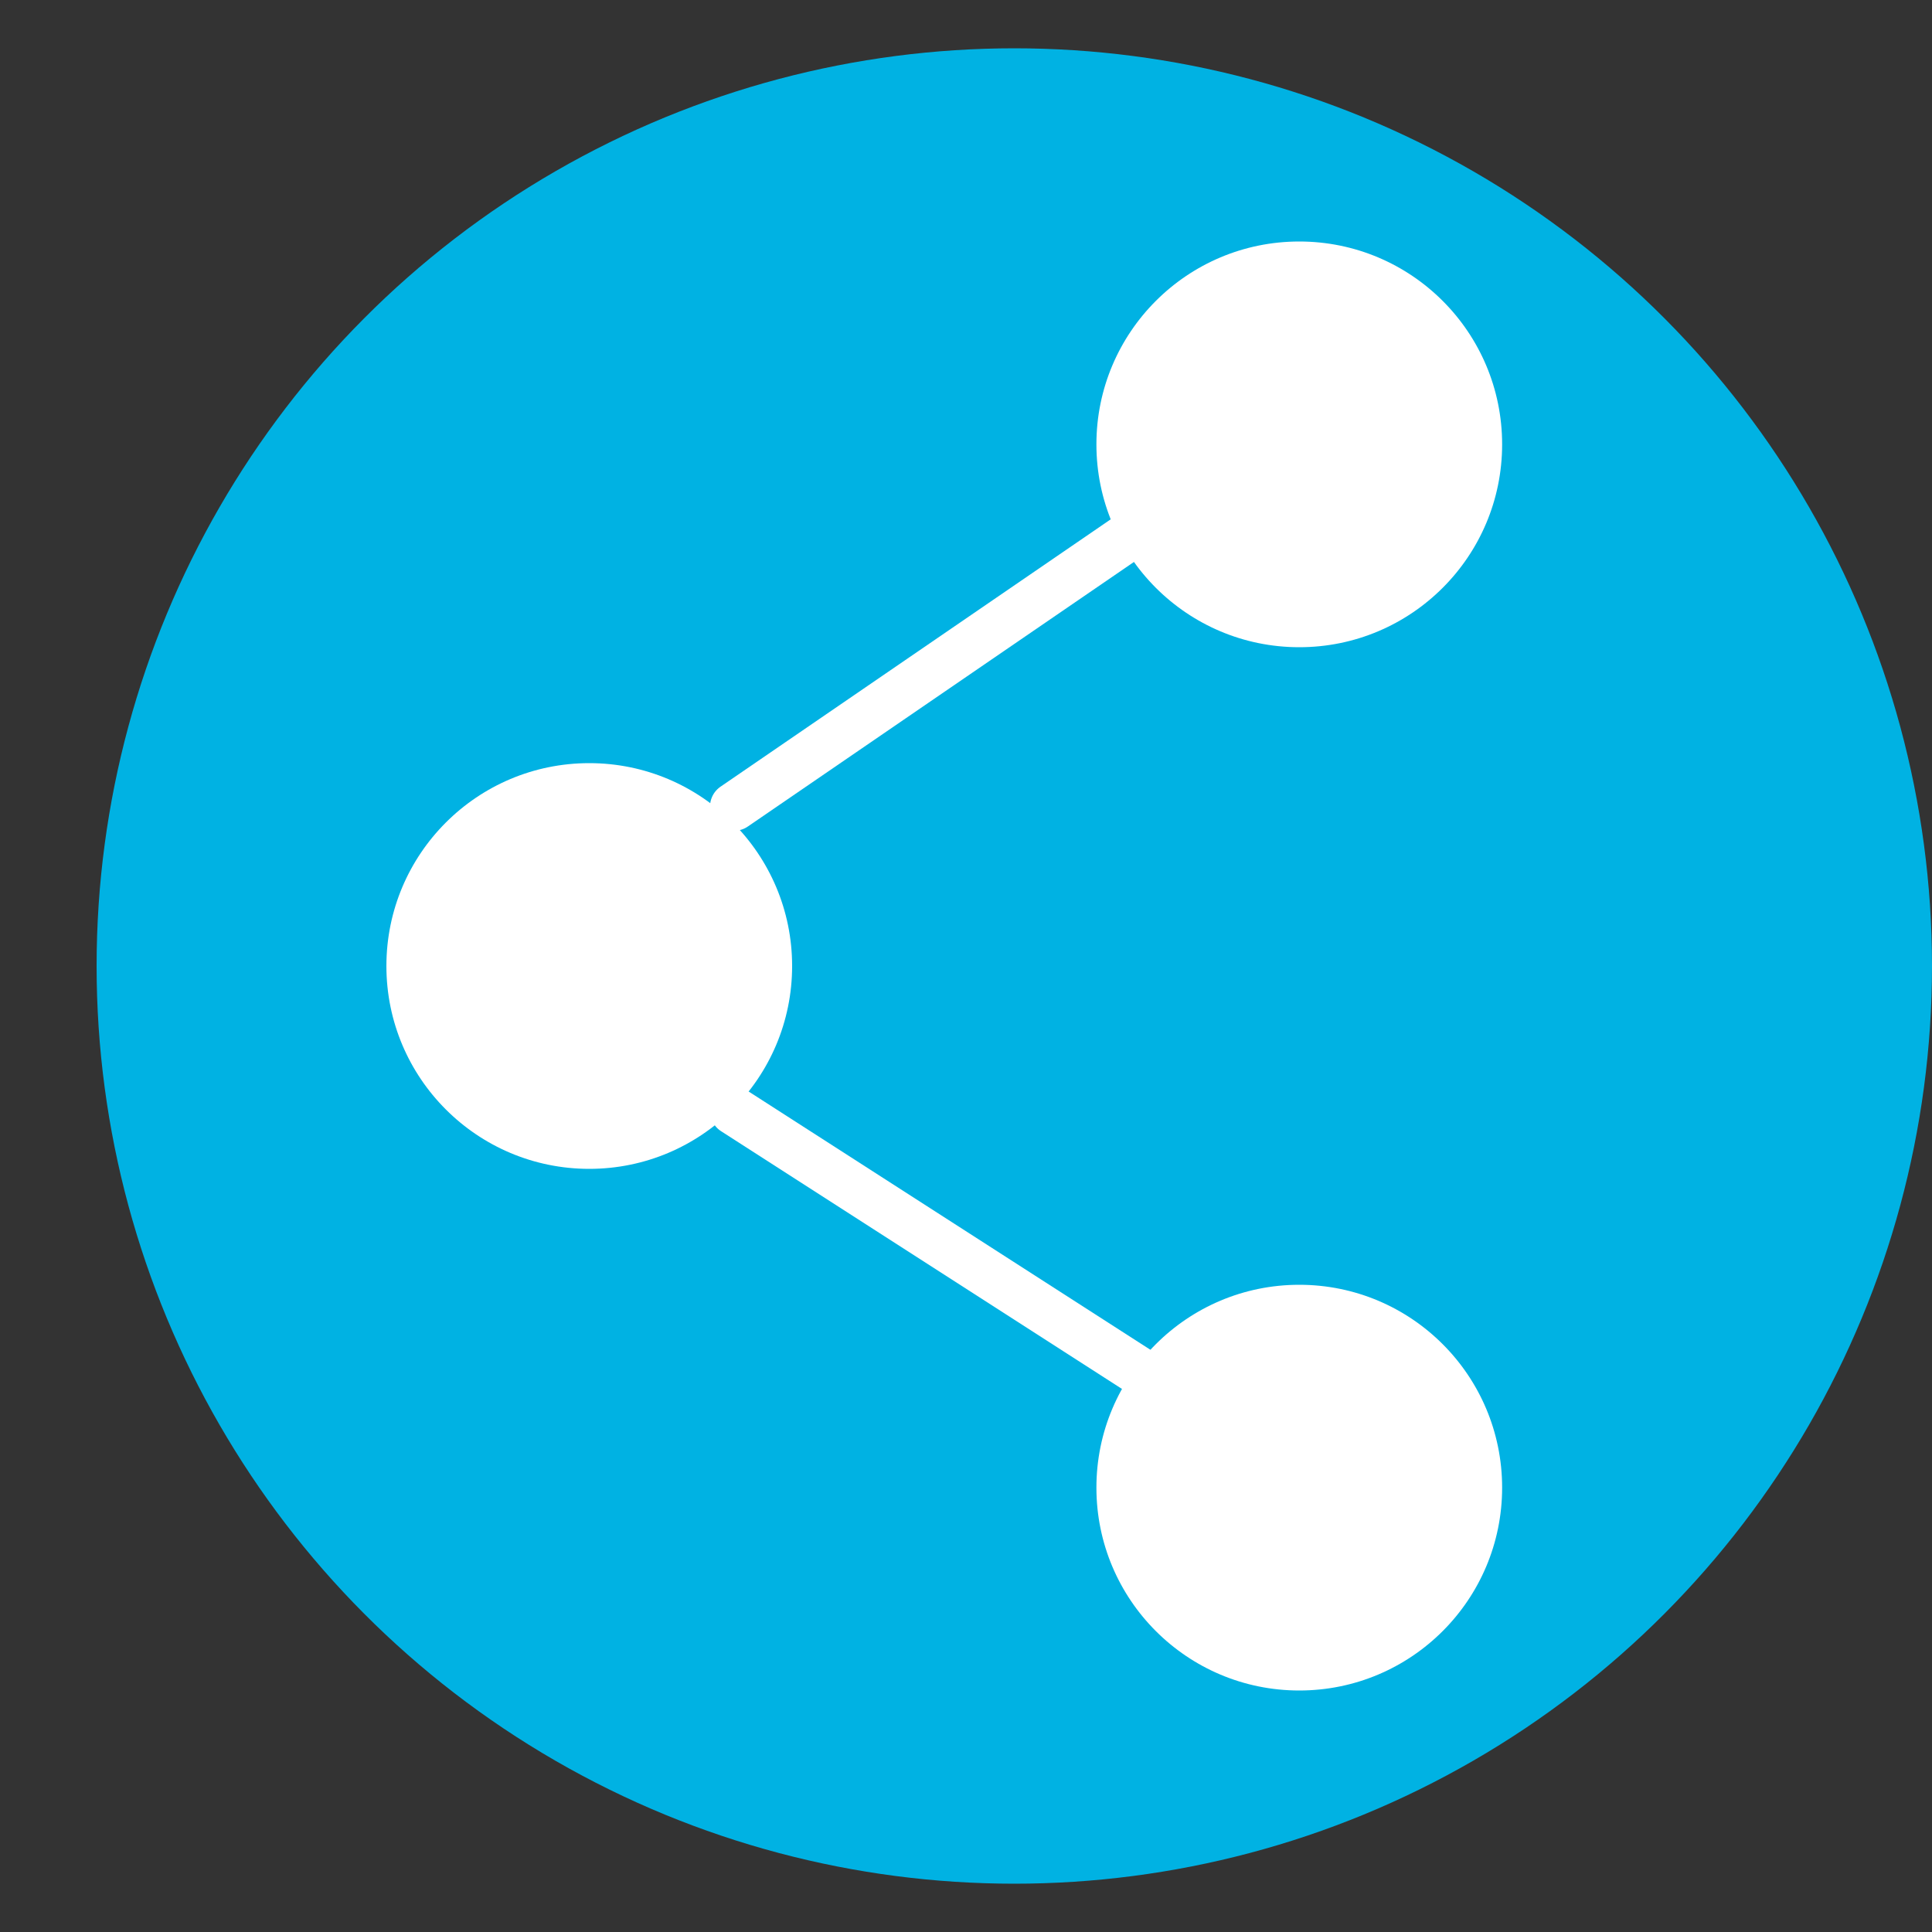 <svg xmlns="http://www.w3.org/2000/svg" width="40" height="40" viewBox="0 0 40 40">
  <rect x="0" y="0" width="40" height="40" fill="#333333" stroke="none"/>
  <defs>
    <style>
      .cls-1 {
        fill: #00b2e3;
      }

      .cls-2, .cls-4 {
        fill: none;
      }

      .cls-3 {
        fill: #fff;
      }

      .cls-4 {
        stroke: #fff;
        stroke-linecap: round;
        stroke-linejoin: round;
        stroke-miterlimit: 10;
      }
    </style>
  </defs>
  <g id="Symbol_369" data-name="Symbol 369" transform="translate(-3003 -1066)">
    <circle id="Ellipse_809" data-name="Ellipse 809" class="cls-1" cx="19" cy="19" r="19" transform="translate(3005 1067)"/>
    <rect id="Rectangle_2525" data-name="Rectangle 2525" class="cls-2" width="40" height="40" transform="translate(3003 1066)"/>
    <g id="Group_3279" data-name="Group 3279" transform="translate(3010 1070)">
      <circle id="Ellipse_250" data-name="Ellipse 250" class="cls-3" cx="4.2" cy="4.2" r="4.2" transform="translate(1 11.8)"/>
      <circle id="Ellipse_251" data-name="Ellipse 251" class="cls-3" cx="4.2" cy="4.2" r="4.2" transform="translate(15.7 1)"/>
      <circle id="Ellipse_252" data-name="Ellipse 252" class="cls-3" cx="4.2" cy="4.2" r="4.2" transform="translate(15.7 22.6)"/>
      <line id="Line_1512" data-name="Line 1512" class="cls-4" x2="8.4" y2="5.4" transform="translate(8.2 19)"/>
      <line id="Line_1513" data-name="Line 1513" class="cls-4" y1="5.55" x2="8.1" transform="translate(8.2 7.15)"/>
    </g>
  </g>
</svg>
